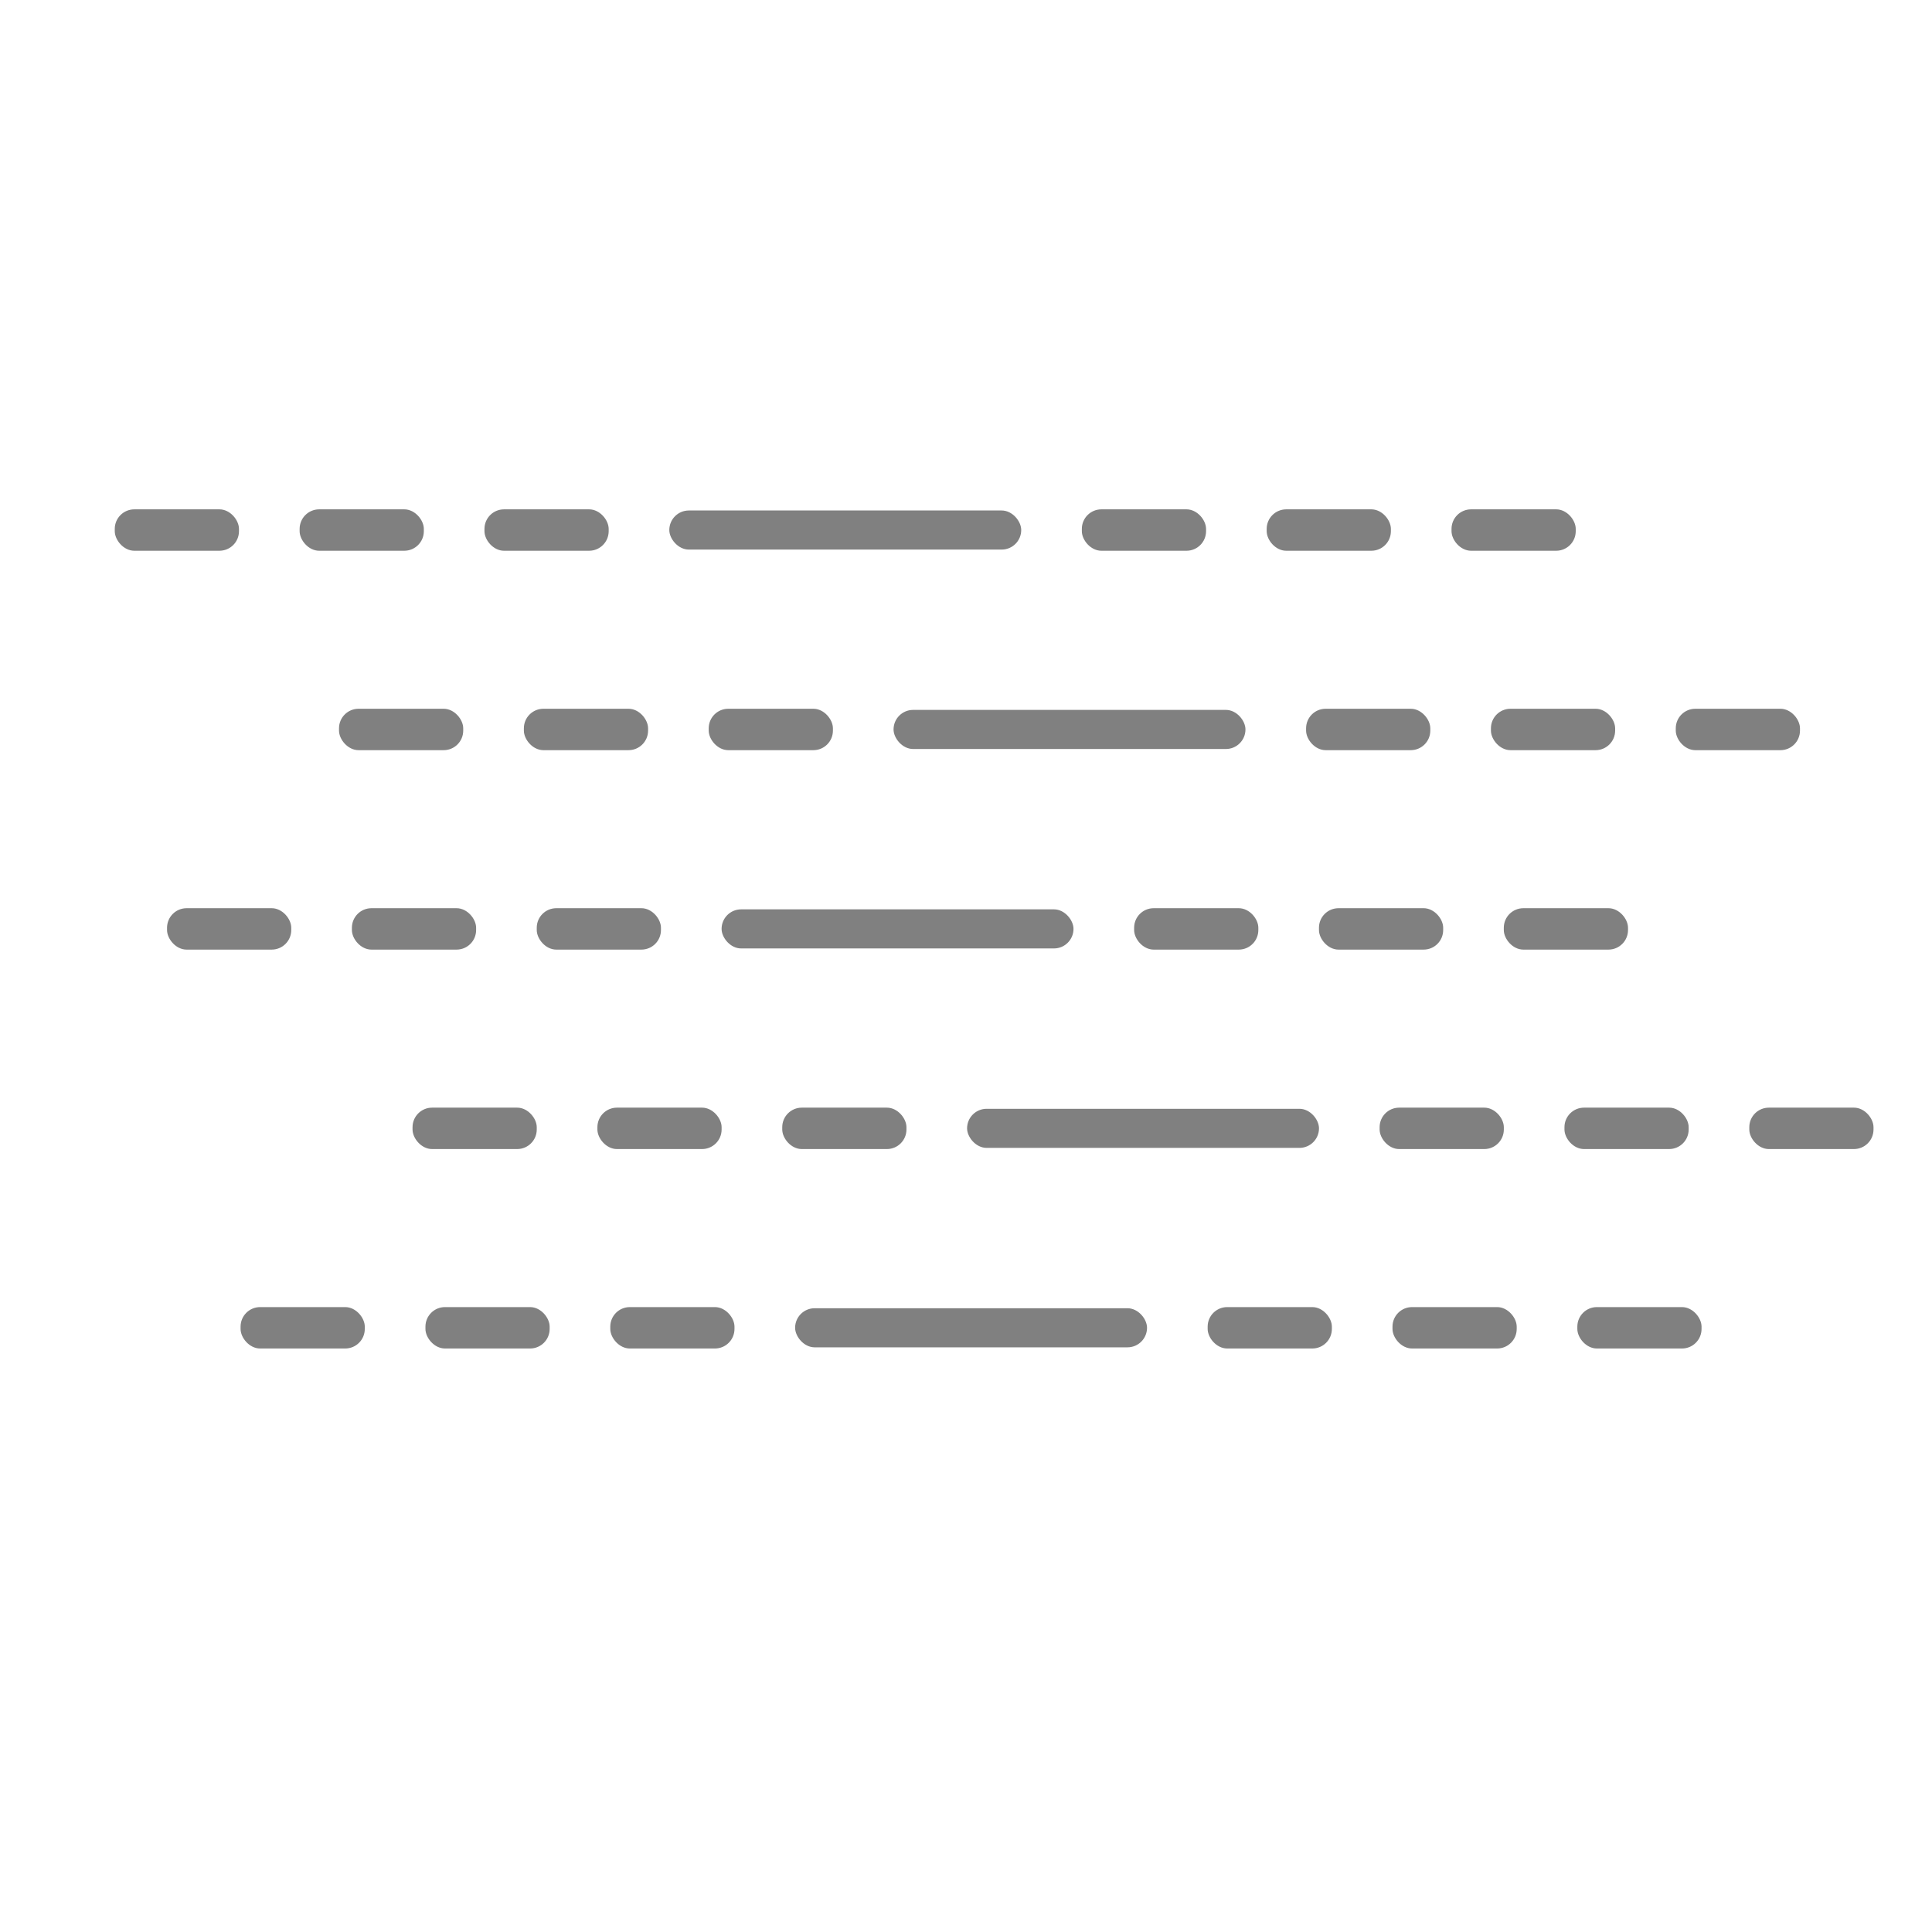 <?xml version="1.0" encoding="UTF-8" standalone="no"?>
<svg
   xmlns:dc="http://purl.org/dc/elements/1.1/"
   xmlns:cc="http://creativecommons.org/ns#"
   xmlns:rdf="http://www.w3.org/1999/02/22-rdf-syntax-ns#"
   xmlns:svg="http://www.w3.org/2000/svg"
   xmlns="http://www.w3.org/2000/svg"
   id="svg8"
   version="1.1"
   viewBox="0 0 79.375 79.375"
   height="300"
   width="300">
  <defs
     id="defs2" />
  <g
     transform="translate(0,-217.625)"
     id="layer1">
    <g
       transform="translate(1.512,7.938)"
       id="g233">
      <rect
         style="fill:#808080;stroke-width:0.265"
         id="rect135"
         width="5.103"
         height="1.701"
         x="10.798"
         y="230.613"
         ry="0.803" />
      <rect
         ry="0.803"
         y="230.613"
         x="3.203"
         height="1.701"
         width="5.103"
         id="rect137"
         style="fill:#808080;stroke-width:0.265" />
      <rect
         ry="0.803"
         y="230.613"
         x="18.392"
         height="1.701"
         width="5.103"
         id="rect137-6"
         style="fill:#808080;stroke-width:0.265" />
      <rect
         style="fill:#808080;stroke-width:0.265"
         id="rect133-7"
         width="14.458"
         height="1.606"
         x="25.986"
         y="230.66"
         ry="0.803" />
      <rect
         style="fill:#808080;stroke-width:0.265"
         id="rect135-5"
         width="5.103"
         height="1.701"
         x="50.529"
         y="230.613"
         ry="0.803" />
      <rect
         ry="0.803"
         y="230.613"
         x="42.935"
         height="1.701"
         width="5.103"
         id="rect137-3"
         style="fill:#808080;stroke-width:0.265" />
      <rect
         ry="0.803"
         y="230.613"
         x="58.123"
         height="1.701"
         width="5.103"
         id="rect137-6-5"
         style="fill:#808080;stroke-width:0.265" />
    </g>
    <g
       id="g233-3"
       transform="translate(10.725,16.131)">
      <rect
         style="fill:#808080;stroke-width:0.265"
         id="rect135-6"
         width="5.103"
         height="1.701"
         x="10.798"
         y="230.613"
         ry="0.803" />
      <rect
         ry="0.803"
         y="230.613"
         x="3.203"
         height="1.701"
         width="5.103"
         id="rect137-0"
         style="fill:#808080;stroke-width:0.265" />
      <rect
         ry="0.803"
         y="230.613"
         x="18.392"
         height="1.701"
         width="5.103"
         id="rect137-6-6"
         style="fill:#808080;stroke-width:0.265" />
      <rect
         style="fill:#808080;stroke-width:0.265"
         id="rect133-7-2"
         width="14.458"
         height="1.606"
         x="25.986"
         y="230.66"
         ry="0.803" />
      <rect
         style="fill:#808080;stroke-width:0.265"
         id="rect135-5-6"
         width="5.103"
         height="1.701"
         x="50.529"
         y="230.613"
         ry="0.803" />
      <rect
         ry="0.803"
         y="230.613"
         x="42.935"
         height="1.701"
         width="5.103"
         id="rect137-3-1"
         style="fill:#808080;stroke-width:0.265" />
      <rect
         ry="0.803"
         y="230.613"
         x="58.123"
         height="1.701"
         width="5.103"
         id="rect137-6-5-8"
         style="fill:#808080;stroke-width:0.265" />
    </g>
    <g
       id="g233-7"
       transform="translate(3.66,24.325)">
      <rect
         style="fill:#808080;stroke-width:0.265"
         id="rect135-9"
         width="5.103"
         height="1.701"
         x="10.798"
         y="230.613"
         ry="0.803" />
      <rect
         ry="0.803"
         y="230.613"
         x="3.203"
         height="1.701"
         width="5.103"
         id="rect137-2"
         style="fill:#808080;stroke-width:0.265" />
      <rect
         ry="0.803"
         y="230.613"
         x="18.392"
         height="1.701"
         width="5.103"
         id="rect137-6-0"
         style="fill:#808080;stroke-width:0.265" />
      <rect
         style="fill:#808080;stroke-width:0.265"
         id="rect133-7-23"
         width="14.458"
         height="1.606"
         x="25.986"
         y="230.66"
         ry="0.803" />
      <rect
         style="fill:#808080;stroke-width:0.265"
         id="rect135-5-7"
         width="5.103"
         height="1.701"
         x="50.529"
         y="230.613"
         ry="0.803" />
      <rect
         ry="0.803"
         y="230.613"
         x="42.935"
         height="1.701"
         width="5.103"
         id="rect137-3-5"
         style="fill:#808080;stroke-width:0.265" />
      <rect
         ry="0.803"
         y="230.613"
         x="58.123"
         height="1.701"
         width="5.103"
         id="rect137-6-5-9"
         style="fill:#808080;stroke-width:0.265" />
    </g>
    <g
       id="g233-3-2"
       transform="translate(13.746,32.519)">
      <rect
         style="fill:#808080;stroke-width:0.265"
         id="rect135-6-2"
         width="5.103"
         height="1.701"
         x="10.798"
         y="230.613"
         ry="0.803" />
      <rect
         ry="0.803"
         y="230.613"
         x="3.203"
         height="1.701"
         width="5.103"
         id="rect137-0-8"
         style="fill:#808080;stroke-width:0.265" />
      <rect
         ry="0.803"
         y="230.613"
         x="18.392"
         height="1.701"
         width="5.103"
         id="rect137-6-6-9"
         style="fill:#808080;stroke-width:0.265" />
      <rect
         style="fill:#808080;stroke-width:0.265"
         id="rect133-7-2-7"
         width="14.458"
         height="1.606"
         x="25.986"
         y="230.66"
         ry="0.803" />
      <rect
         style="fill:#808080;stroke-width:0.265"
         id="rect135-5-6-3"
         width="5.103"
         height="1.701"
         x="50.529"
         y="230.613"
         ry="0.803" />
      <rect
         ry="0.803"
         y="230.613"
         x="42.935"
         height="1.701"
         width="5.103"
         id="rect137-3-1-6"
         style="fill:#808080;stroke-width:0.265" />
      <rect
         ry="0.803"
         y="230.613"
         x="58.123"
         height="1.701"
         width="5.103"
         id="rect137-6-5-8-1"
         style="fill:#808080;stroke-width:0.265" />
    </g>
    <g
       id="g233-7-2"
       transform="translate(6.681,40.713)">
      <rect
         style="fill:#808080;stroke-width:0.265"
         id="rect135-9-9"
         width="5.103"
         height="1.701"
         x="10.798"
         y="230.613"
         ry="0.803" />
      <rect
         ry="0.803"
         y="230.613"
         x="3.203"
         height="1.701"
         width="5.103"
         id="rect137-2-3"
         style="fill:#808080;stroke-width:0.265" />
      <rect
         ry="0.803"
         y="230.613"
         x="18.392"
         height="1.701"
         width="5.103"
         id="rect137-6-0-1"
         style="fill:#808080;stroke-width:0.265" />
      <rect
         style="fill:#808080;stroke-width:0.265"
         id="rect133-7-23-9"
         width="14.458"
         height="1.606"
         x="25.986"
         y="230.66"
         ry="0.803" />
      <rect
         style="fill:#808080;stroke-width:0.265"
         id="rect135-5-7-4"
         width="5.103"
         height="1.701"
         x="50.529"
         y="230.613"
         ry="0.803" />
      <rect
         ry="0.803"
         y="230.613"
         x="42.935"
         height="1.701"
         width="5.103"
         id="rect137-3-5-7"
         style="fill:#808080;stroke-width:0.265" />
      <rect
         ry="0.803"
         y="230.613"
         x="58.123"
         height="1.701"
         width="5.103"
         id="rect137-6-5-9-8"
         style="fill:#808080;stroke-width:0.265" />
    </g>
  </g>
</svg>
